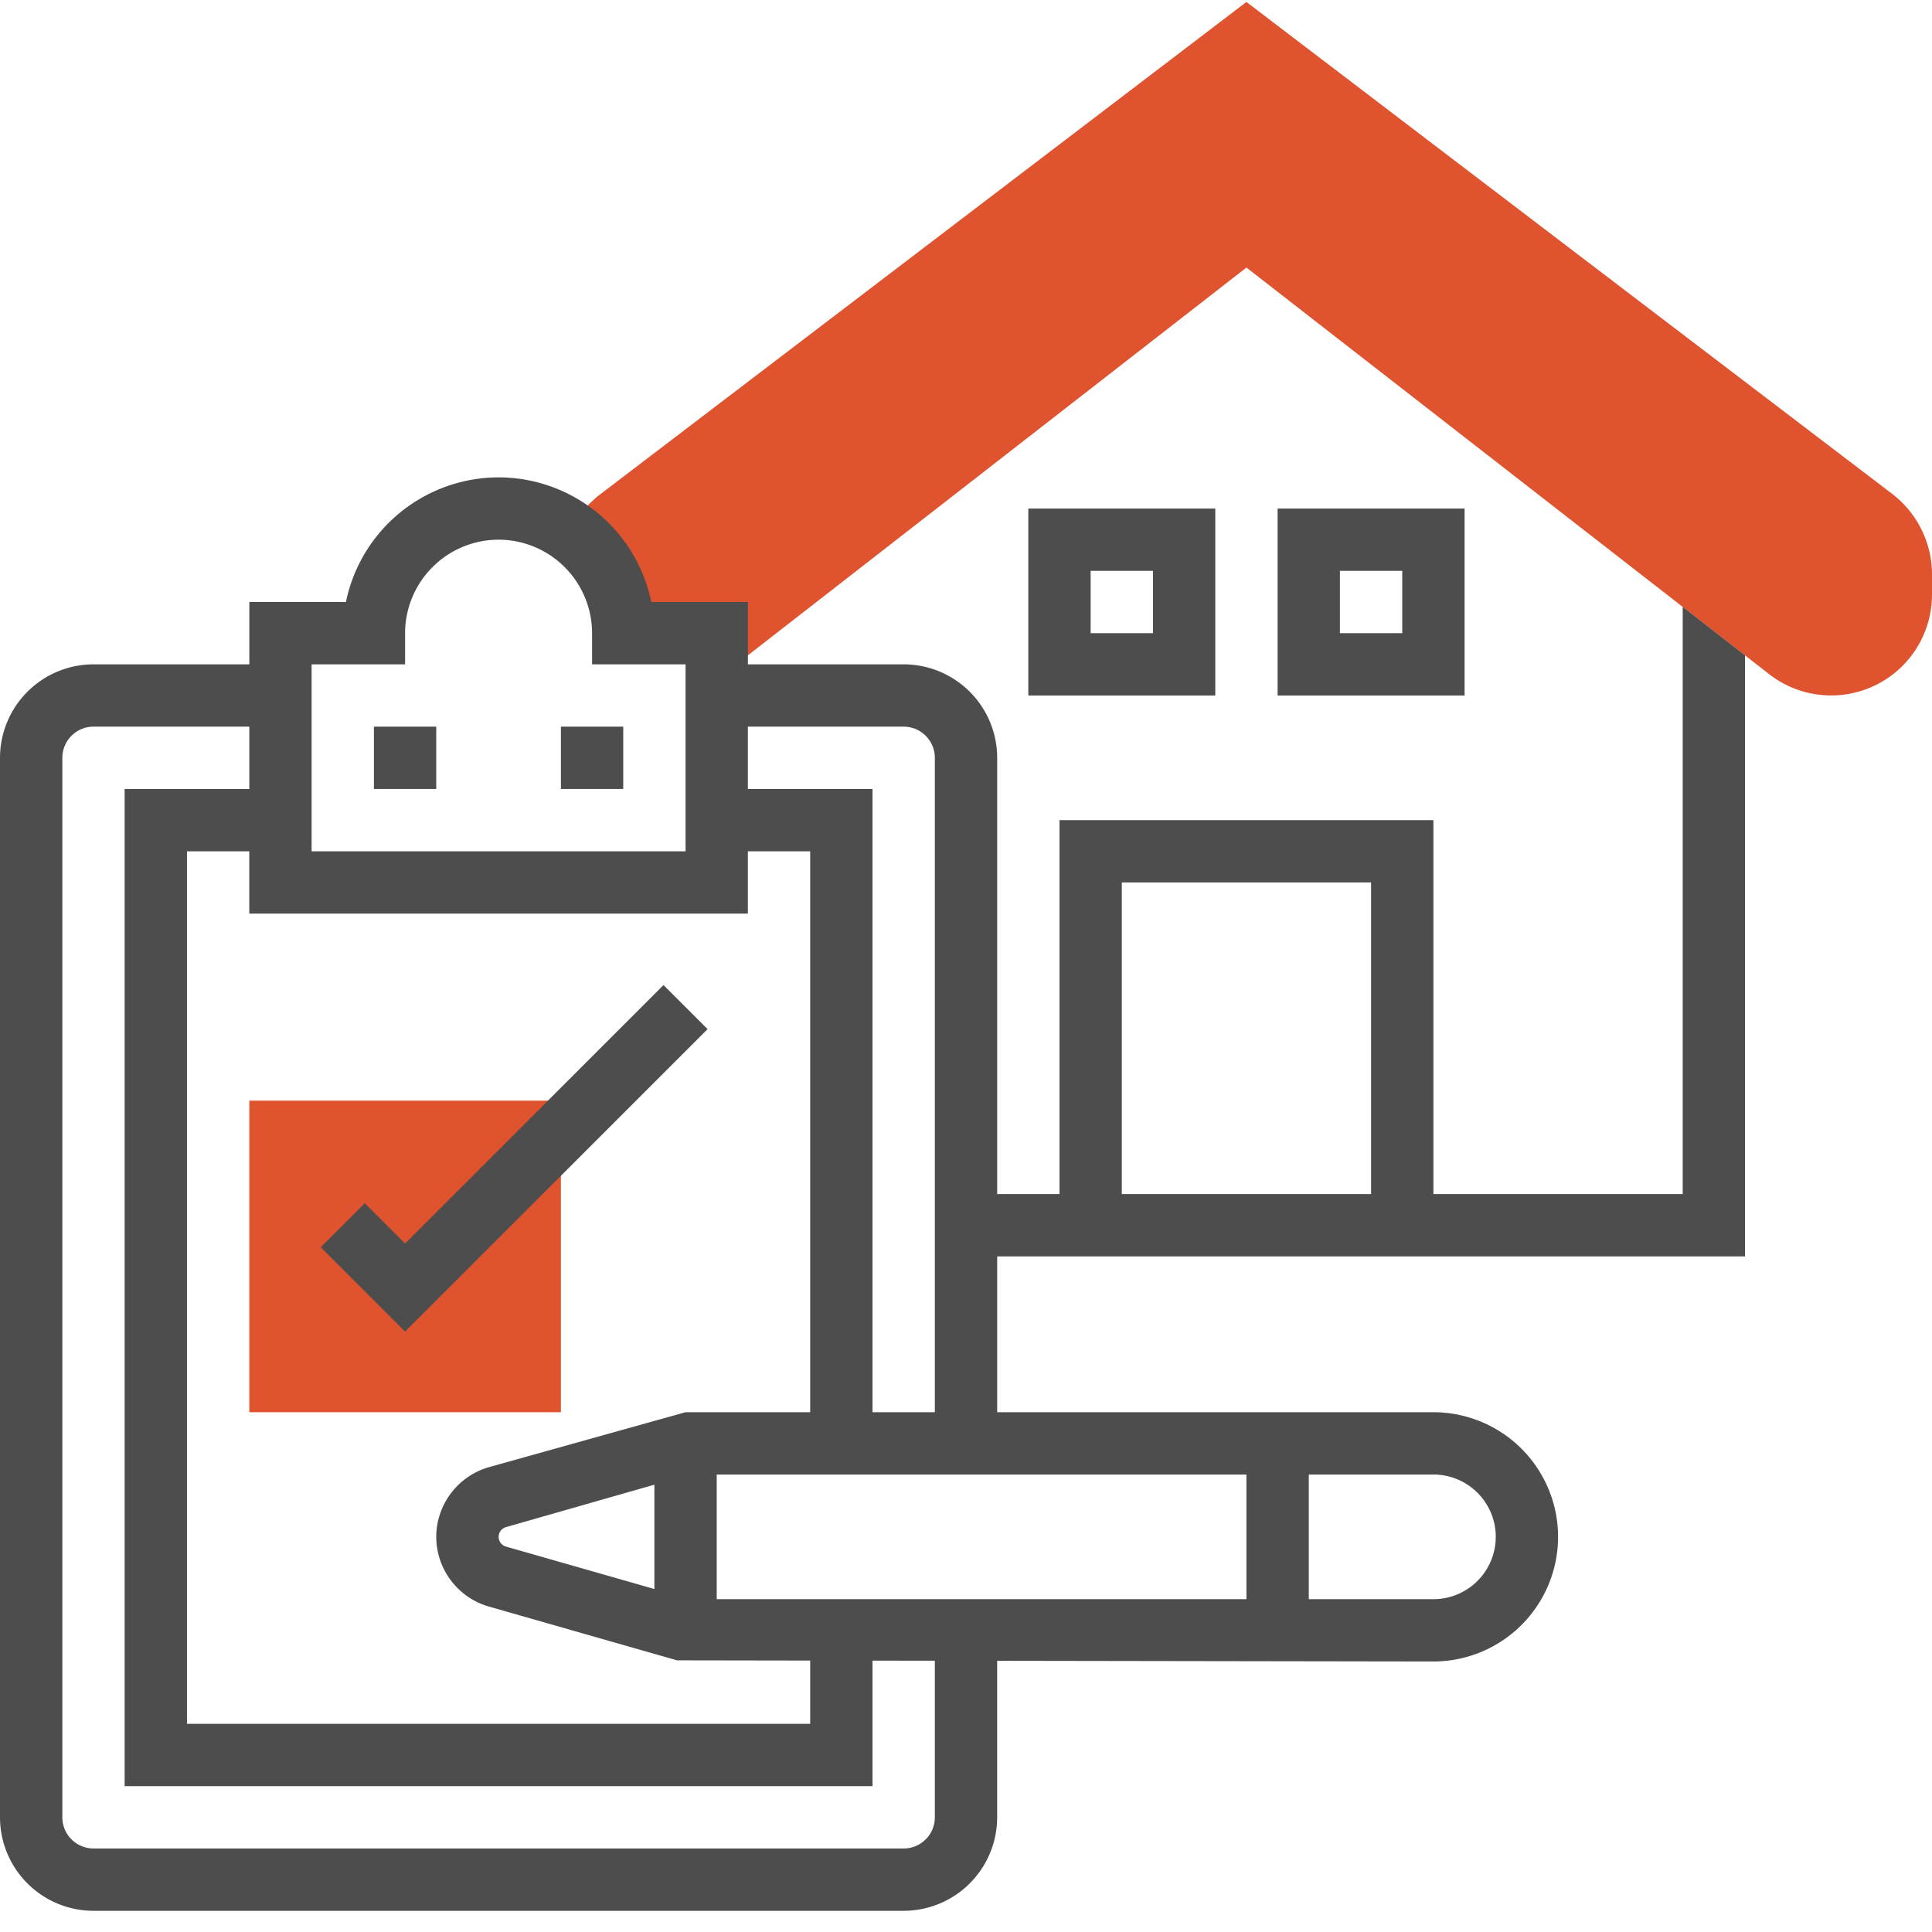 <svg xmlns="http://www.w3.org/2000/svg" width="70" height="70" viewBox="0 0 70 70">
    <g fill="none" fill-rule="nonzero">
        <path fill="#DF542F" d="M68.563 17.898L45.16.071 21.76 17.899a3.623 3.623 0 0 0-1.286 1.862l2.165.641-.058 2.54h3.387l.693 1.142 18.5-14.39 18.946 14.737A3.654 3.654 0 0 0 70 21.549v-.745a3.682 3.682 0 0 0-1.437-2.906zM20.323 51.167H9.033v-11.29h11.29z"/>
        <path fill="#4D4D4D" d="M38.387 45.522h24.839V23.744l-2.258-1.757v21.277h-9.033V29.715H38.387v13.549H36.13V27.457a3.392 3.392 0 0 0-3.387-3.387h-5.645v-2.258h-3.501a5.655 5.655 0 0 0-5.531-4.516 5.654 5.654 0 0 0-5.532 4.516h-3.5v2.258H3.386A3.392 3.392 0 0 0 0 27.457v38.387a3.391 3.391 0 0 0 3.387 3.388h29.355a3.391 3.391 0 0 0 3.387-3.388v-5.67l15.806.025a4.52 4.52 0 0 0 4.517-4.516 4.52 4.52 0 0 0-4.517-4.516H36.13v-5.645h2.258zm2.258-13.549h9.032v11.29h-9.032v-11.29zM25.968 57.941v-4.516H45.16v4.516H25.968zm-2.258-.368l-5.38-1.538a.367.367 0 0 1 0-.704l5.38-1.538v3.78zm5.645-6.406h-4.516l-7.127 1.992a2.636 2.636 0 0 0-1.906 2.524c0 1.167.784 2.205 1.906 2.525l6.817 1.949 4.826.008v2.292H6.775V30.844h2.257v2.258h18.065v-2.258h2.258v20.323zM11.29 24.07h3.387v-1.129a3.392 3.392 0 0 1 3.388-3.387 3.392 3.392 0 0 1 3.387 3.387v1.13h3.387v6.773H11.29V24.07zm22.581 41.774a1.13 1.13 0 0 1-1.13 1.13H3.388a1.13 1.13 0 0 1-1.129-1.13V27.457a1.13 1.13 0 0 1 1.13-1.129h5.644v2.258H4.516v36.13h27.097v-4.548l2.258.003v5.673zm20.323-10.16a2.26 2.26 0 0 1-2.259 2.257H47.42v-4.516h4.516a2.26 2.26 0 0 1 2.259 2.258zm-22.581-4.517v-22.58h-4.516v-2.259h5.645a1.13 1.13 0 0 1 1.129 1.13v23.709h-2.258z"/>
        <path fill="#4D4D4D" d="M53.065 18.425H46.29V25.2h6.775v-6.774zm-2.259 4.516h-2.258v-2.258h2.258v2.258zM44.032 18.425h-6.774V25.2h6.774v-6.774zm-2.258 4.516h-2.258v-2.258h2.258v2.258zM13.548 26.328h2.258v2.258h-2.258zM20.323 26.328h2.258v2.258h-2.258zM14.677 45.054l-1.46-1.46-1.596 1.597 3.056 3.056 10.96-10.96-1.597-1.596z"/>
    </g>
</svg>
